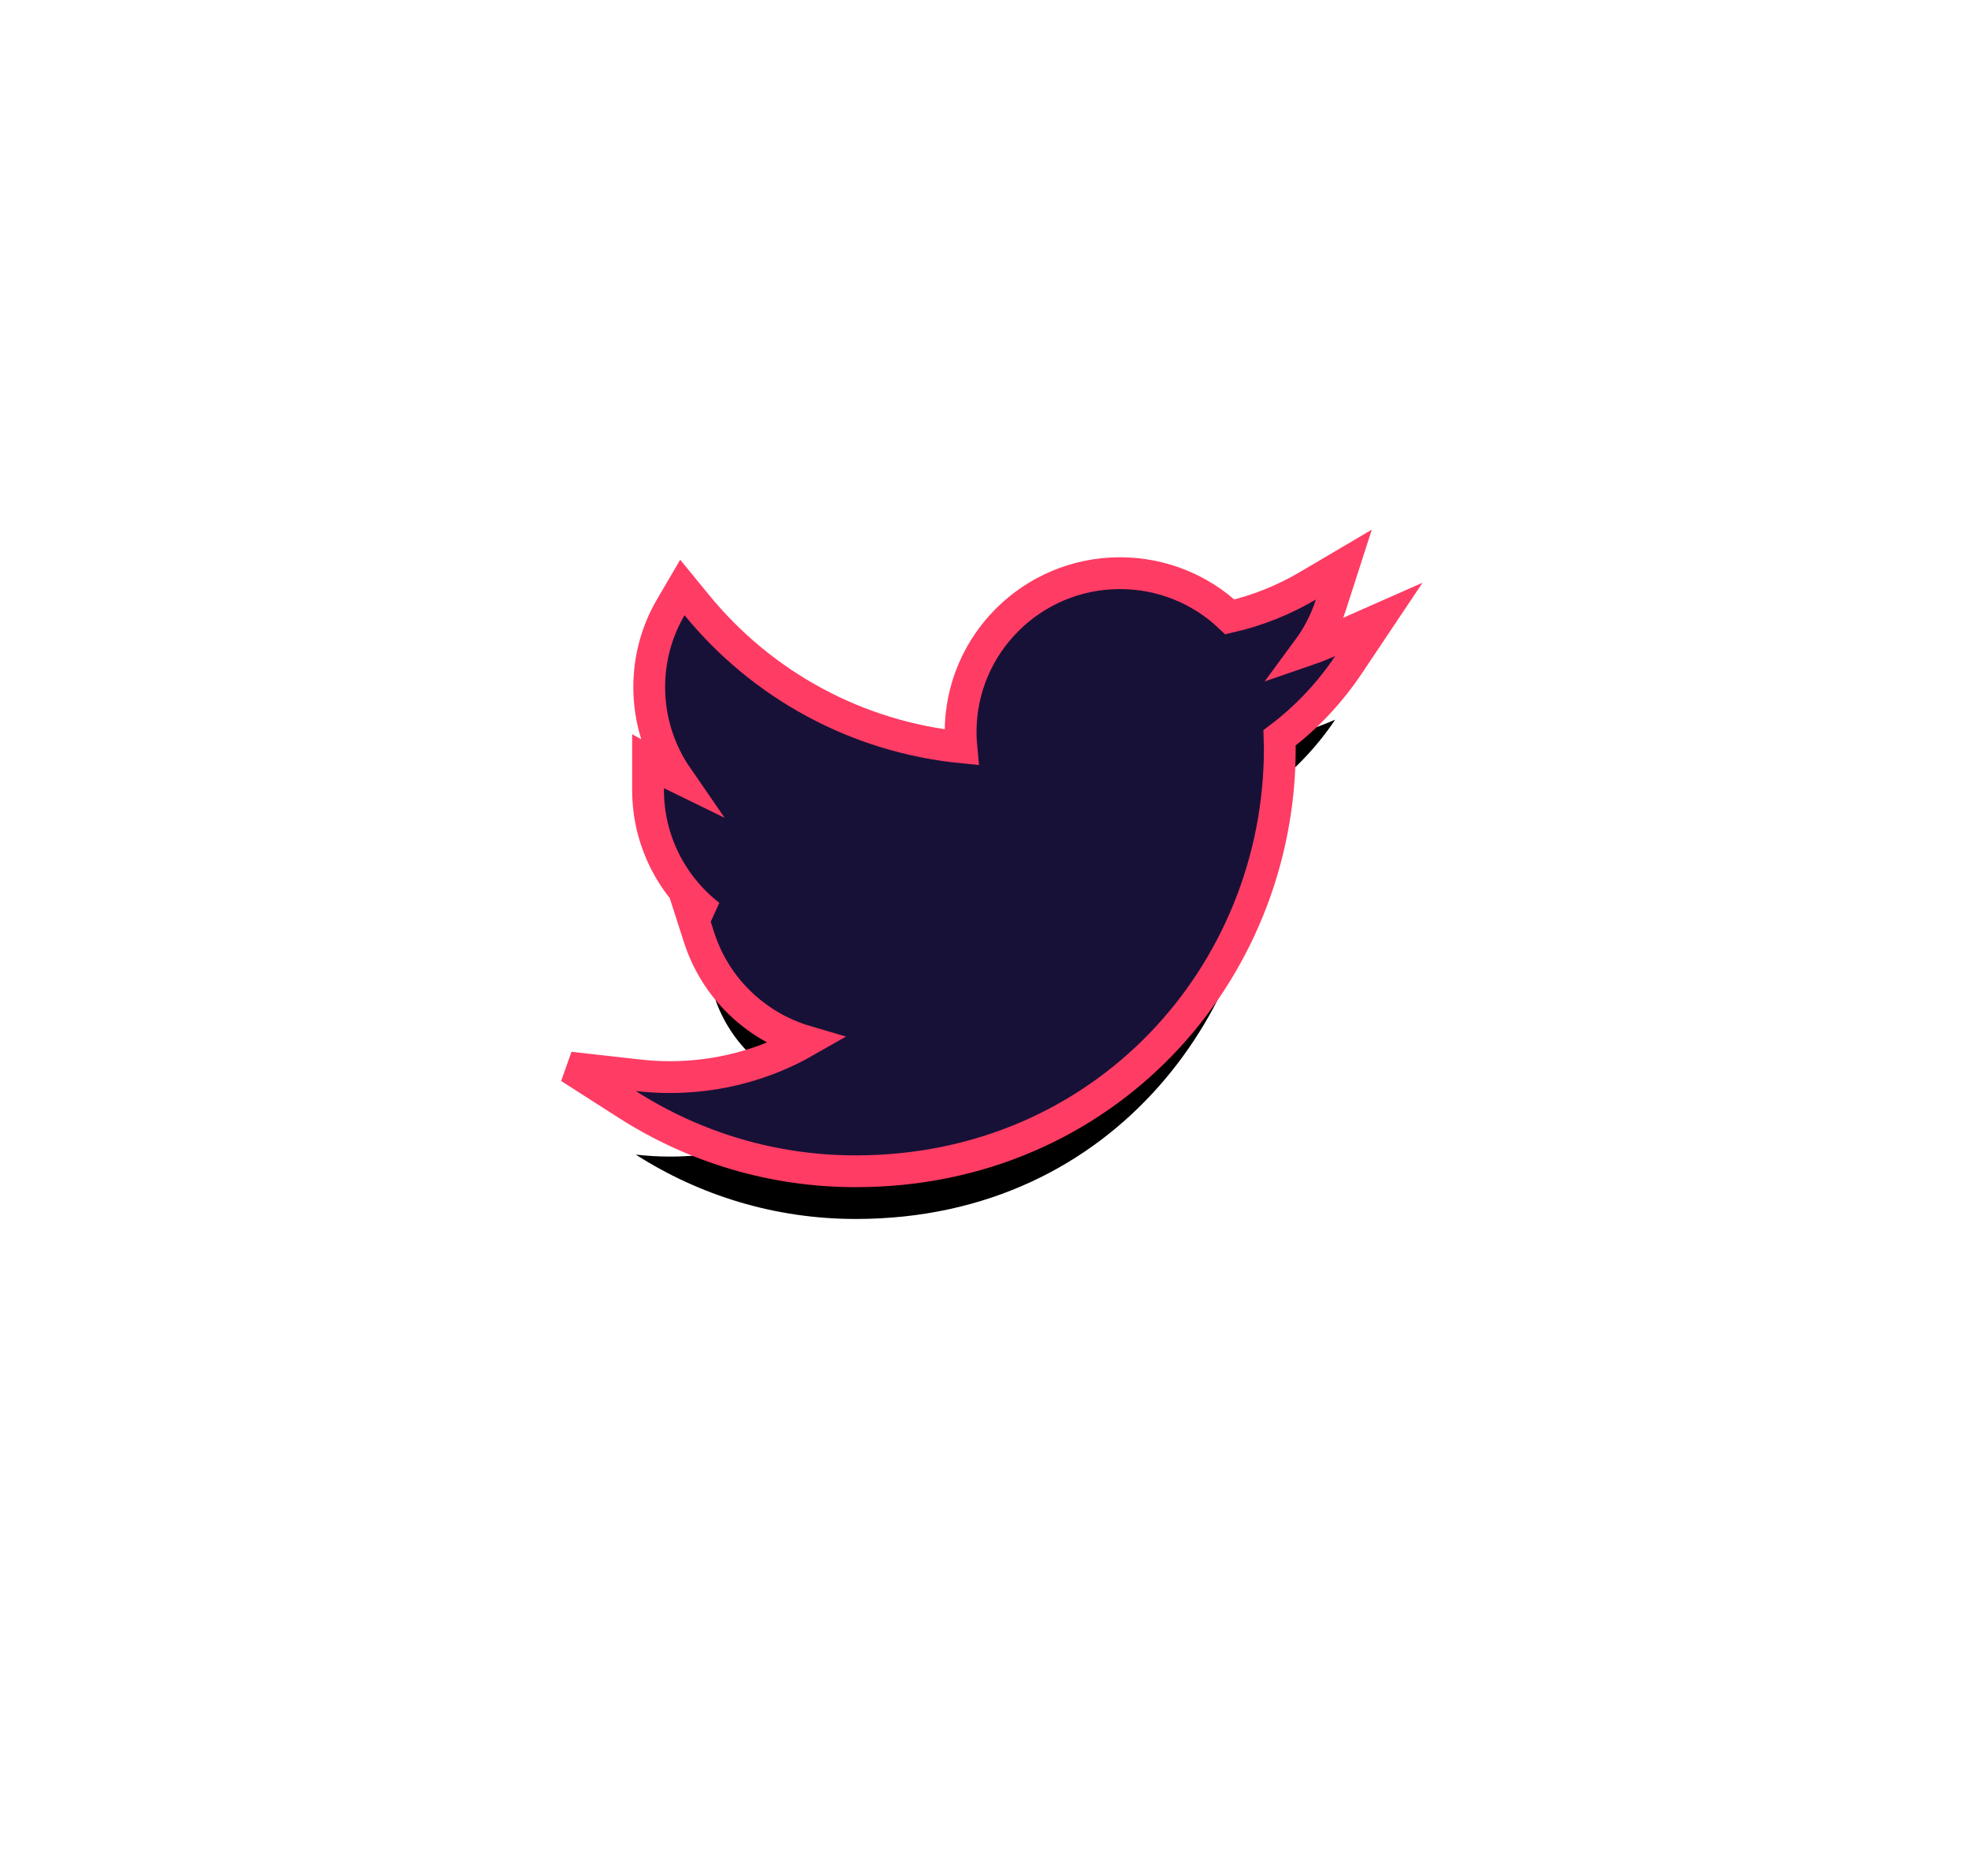 <?xml version="1.0" encoding="UTF-8"?>
<svg width="62px" height="59px" viewBox="0 0 62 59" version="1.1" xmlns="http://www.w3.org/2000/svg" xmlns:xlink="http://www.w3.org/1999/xlink">
    <!-- Generator: Sketch 51.3 (57544) - http://www.bohemiancoding.com/sketch -->
    <title>Twitter</title>
    <desc>Created with Sketch.</desc>
    <defs>
        <path d="M22,50.633 C21.19,50.991 20.321,51.234 19.409,51.342 C20.341,50.786 21.054,49.903 21.392,48.855 C20.518,49.37 19.553,49.744 18.525,49.947 C17.701,49.072 16.53,48.526 15.231,48.526 C12.738,48.526 10.717,50.54 10.717,53.023 C10.717,53.375 10.757,53.719 10.834,54.048 C7.084,53.86 3.759,52.069 1.533,49.348 C1.144,50.011 0.922,50.784 0.922,51.609 C0.922,53.169 1.72,54.546 2.93,55.352 C2.19,55.327 1.494,55.125 0.885,54.787 L0.885,54.844 C0.885,57.022 2.442,58.84 4.505,59.254 C4.127,59.355 3.728,59.411 3.316,59.411 C3.024,59.411 2.743,59.383 2.466,59.328 C3.041,61.116 4.707,62.416 6.681,62.452 C5.137,63.657 3.191,64.374 1.076,64.374 C0.712,64.374 0.353,64.352 0,64.312 C1.998,65.591 4.369,66.336 6.918,66.336 C15.22,66.336 19.758,59.483 19.758,53.539 L19.743,52.957 C20.629,52.327 21.396,51.535 22,50.633 Z" id="path-1"></path>
        <filter x="-145.5%" y="-168.4%" width="390.9%" height="459.4%" filterUnits="objectBoundingBox" id="filter-2">
            <feMorphology radius="1" operator="dilate" in="SourceAlpha" result="shadowSpreadOuter1"></feMorphology>
            <feOffset dx="0" dy="2" in="shadowSpreadOuter1" result="shadowOffsetOuter1"></feOffset>
            <feGaussianBlur stdDeviation="10" in="shadowOffsetOuter1" result="shadowBlurOuter1"></feGaussianBlur>
            <feComposite in="shadowBlurOuter1" in2="SourceAlpha" operator="out" result="shadowBlurOuter1"></feComposite>
            <feColorMatrix values="0 0 0 0 1   0 0 0 0 0.984   0 0 0 0 0.949  0 0 0 1 0" type="matrix" in="shadowBlurOuter1"></feColorMatrix>
        </filter>
    </defs>
    <g id="Page-1" stroke="none" stroke-width="1" fill="none" fill-rule="evenodd">
        <g id="Desktop-home" transform="translate(-104, -455)" fill-rule="nonzero">
            <g id="Group-7" transform="translate(121, 194)">
                <g id="Group-6" transform="translate(3, 231)">
                    <g id="Twitter">
                        <use fill="black" fill-opacity="1" filter="url(#filter-2)" xlink:href="#path-1"></use>
                        <path stroke="#FF3C64" stroke-width="1" d="M20.249,53.206 L20.258,53.539 C20.258,60.607 14.749,66.836 6.918,66.836 C4.337,66.836 1.864,66.099 -0.27,64.733 L-2.079,63.575 L0.056,63.815 C0.4,63.854 0.74,63.874 1.076,63.874 C2.601,63.874 4.063,63.479 5.344,62.748 C3.773,62.285 2.502,61.073 1.99,59.481 L1.73,58.672 L2.321,58.789 C1.135,57.868 0.385,56.433 0.385,54.844 L0.385,53.939 L1.127,54.35 C1.186,54.382 1.244,54.413 1.304,54.442 C0.74,53.625 0.422,52.644 0.422,51.609 C0.422,50.712 0.659,49.85 1.102,49.095 L1.465,48.476 L1.92,49.032 C3.985,51.556 6.962,53.173 10.24,53.502 C10.225,53.344 10.217,53.184 10.217,53.023 C10.217,50.264 12.463,48.026 15.231,48.026 C16.537,48.026 17.764,48.526 18.687,49.401 C19.552,49.203 20.376,48.873 21.139,48.424 L22.272,47.756 L21.868,49.009 C21.702,49.525 21.453,50.006 21.136,50.436 C21.36,50.359 21.581,50.272 21.798,50.176 L23.374,49.48 L22.415,50.912 C21.826,51.791 21.092,52.57 20.249,53.206 Z" fill="#181137" fill-rule="evenodd"></path>
                    </g>
                </g>
            </g>
        </g>
    </g>
</svg>